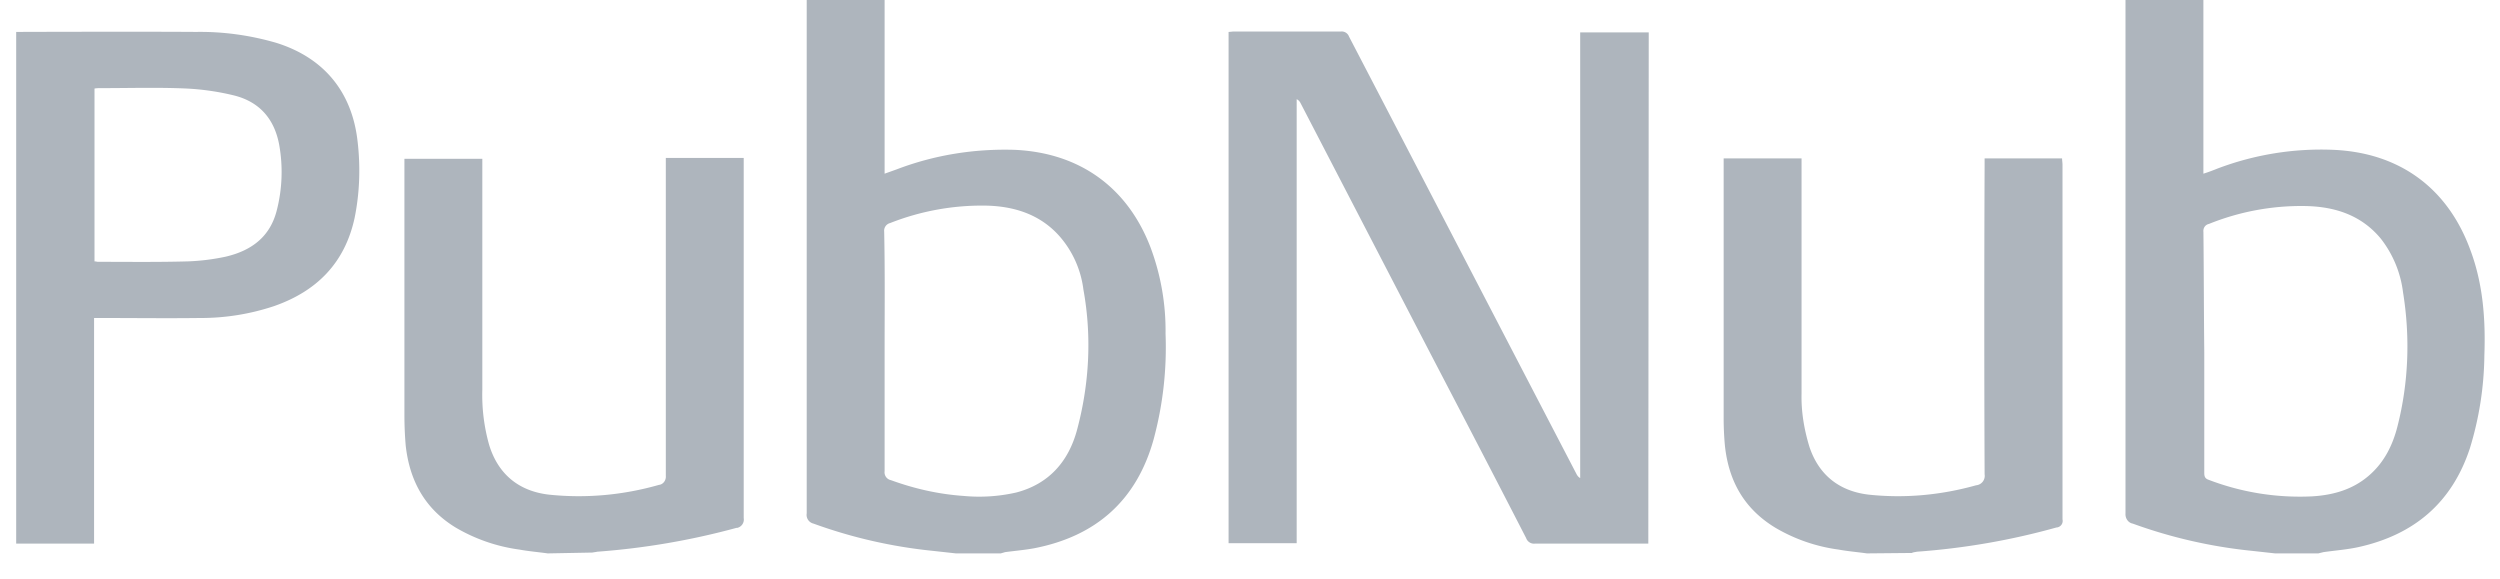 <svg width="95" height="22" xmlns="http://www.w3.org/2000/svg"><path d="M36.333 21.03l-.89-.098a18.795 18.795 0 0 1-4.53-1.035.34.34 0 0 1-.258-.388V0h2.96v6.6l.453-.162c1.44-.55 2.96-.792 4.497-.744 2.459.113 4.287 1.424 5.16 3.72a9.029 9.029 0 0 1 .566 3.268 13.416 13.416 0 0 1-.453 4.012c-.647 2.33-2.2 3.688-4.545 4.141-.356.065-.728.097-1.1.146-.049.016-.113.032-.162.048h-1.698zm-2.718-7.668v4.545a.305.305 0 0 0 .243.34c.89.324 1.811.534 2.766.599a6.323 6.323 0 0 0 1.99-.13c1.245-.323 1.99-1.18 2.313-2.378.469-1.747.566-3.559.242-5.338a3.787 3.787 0 0 0-.906-2.022c-.744-.841-1.747-1.149-2.83-1.165a9.51 9.51 0 0 0-3.608.663.3.3 0 0 0-.226.324c.032 1.537.016 3.057.016 4.562zm52.848 7.668l-.89-.098a18.795 18.795 0 0 1-4.529-1.035c-.178-.032-.29-.21-.275-.388V0h2.96v6.6c.21-.065.373-.13.534-.194a11.114 11.114 0 0 1 4.417-.712c2.507.113 4.335 1.456 5.192 3.802.486 1.294.583 2.653.534 4.011a12.44 12.44 0 0 1-.55 3.527c-.68 2.07-2.119 3.284-4.222 3.753-.437.097-.89.13-1.343.194l-.194.048h-1.634zm-2.701-7.668v4.594c0 .13.016.226.162.275a9.685 9.685 0 0 0 3.947.63c.792-.048 1.537-.258 2.151-.792.583-.501.906-1.165 1.084-1.876.42-1.65.485-3.381.21-5.08a4.132 4.132 0 0 0-.84-2.038c-.745-.906-1.764-1.23-2.896-1.246a9.382 9.382 0 0 0-3.64.68c-.146.032-.227.162-.21.307.016 1.505.016 3.025.032 4.546zM.615 1.213s4.659-.016 6.843 0c1.035-.016 2.07.13 3.057.42 1.796.567 2.863 1.861 3.073 3.738.114.97.081 1.957-.113 2.911-.372 1.715-1.44 2.783-3.057 3.349a8.792 8.792 0 0 1-2.831.453c-1.246.016-2.475 0-3.72 0h-.292v8.573H.615V1.213zm2.976 8.72c.065 0 .097.016.13.016 1.148 0 2.28.016 3.43-.017a8.24 8.24 0 0 0 1.423-.178c.97-.226 1.682-.744 1.94-1.747a5.86 5.86 0 0 0 .098-2.49c-.178-.988-.744-1.65-1.73-1.893a9.612 9.612 0 0 0-1.796-.26c-1.084-.048-2.168-.015-3.252-.015-.08 0-.162 0-.243.016v6.567zM20.82 21.03c-.357-.05-.729-.081-1.084-.146a6.478 6.478 0 0 1-2.427-.841c-1.165-.712-1.747-1.78-1.893-3.122-.032-.389-.048-.76-.048-1.149V6.034h2.96v8.784a6.97 6.97 0 0 0 .259 2.086c.34 1.117 1.132 1.764 2.28 1.893 1.408.146 2.816.016 4.174-.372.162-.016.275-.178.26-.34V6.001h2.96v13.686a.326.326 0 0 1-.243.372h-.032a27.9 27.9 0 0 1-5.29.906c-.065.016-.113.016-.178.032l-1.699.032zm50.13 0c-.356-.05-.728-.081-1.084-.146a6.396 6.396 0 0 1-2.394-.825c-1.18-.712-1.78-1.763-1.925-3.122a11.433 11.433 0 0 1-.048-1.052V6.018h2.96v8.945c-.016.68.097 1.343.291 1.99.356 1.1 1.149 1.715 2.265 1.844 1.375.146 2.75.016 4.076-.356a.36.36 0 0 0 .324-.42v-.017c-.016-3.898-.016-7.797 0-11.695v-.291h2.944c0 .08.016.161.016.242v13.475a.251.251 0 0 1-.21.308h-.016c-1.731.485-3.51.792-5.306.922-.065.016-.13.016-.194.048l-1.699.016zm-8.314-.373h-4.303a.317.317 0 0 1-.34-.21c-1.197-2.33-2.41-4.659-3.624-6.988l-4.95-9.544a.317.317 0 0 0-.145-.146v16.872h-2.588V1.213c.064 0 .145-.016.21-.016h4.06a.296.296 0 0 1 .307.194c2.88 5.533 5.76 11.081 8.639 16.613.032.065.08.13.145.162V1.23h2.605l-.016 19.428z" fill="#AEB5BD"/></svg>